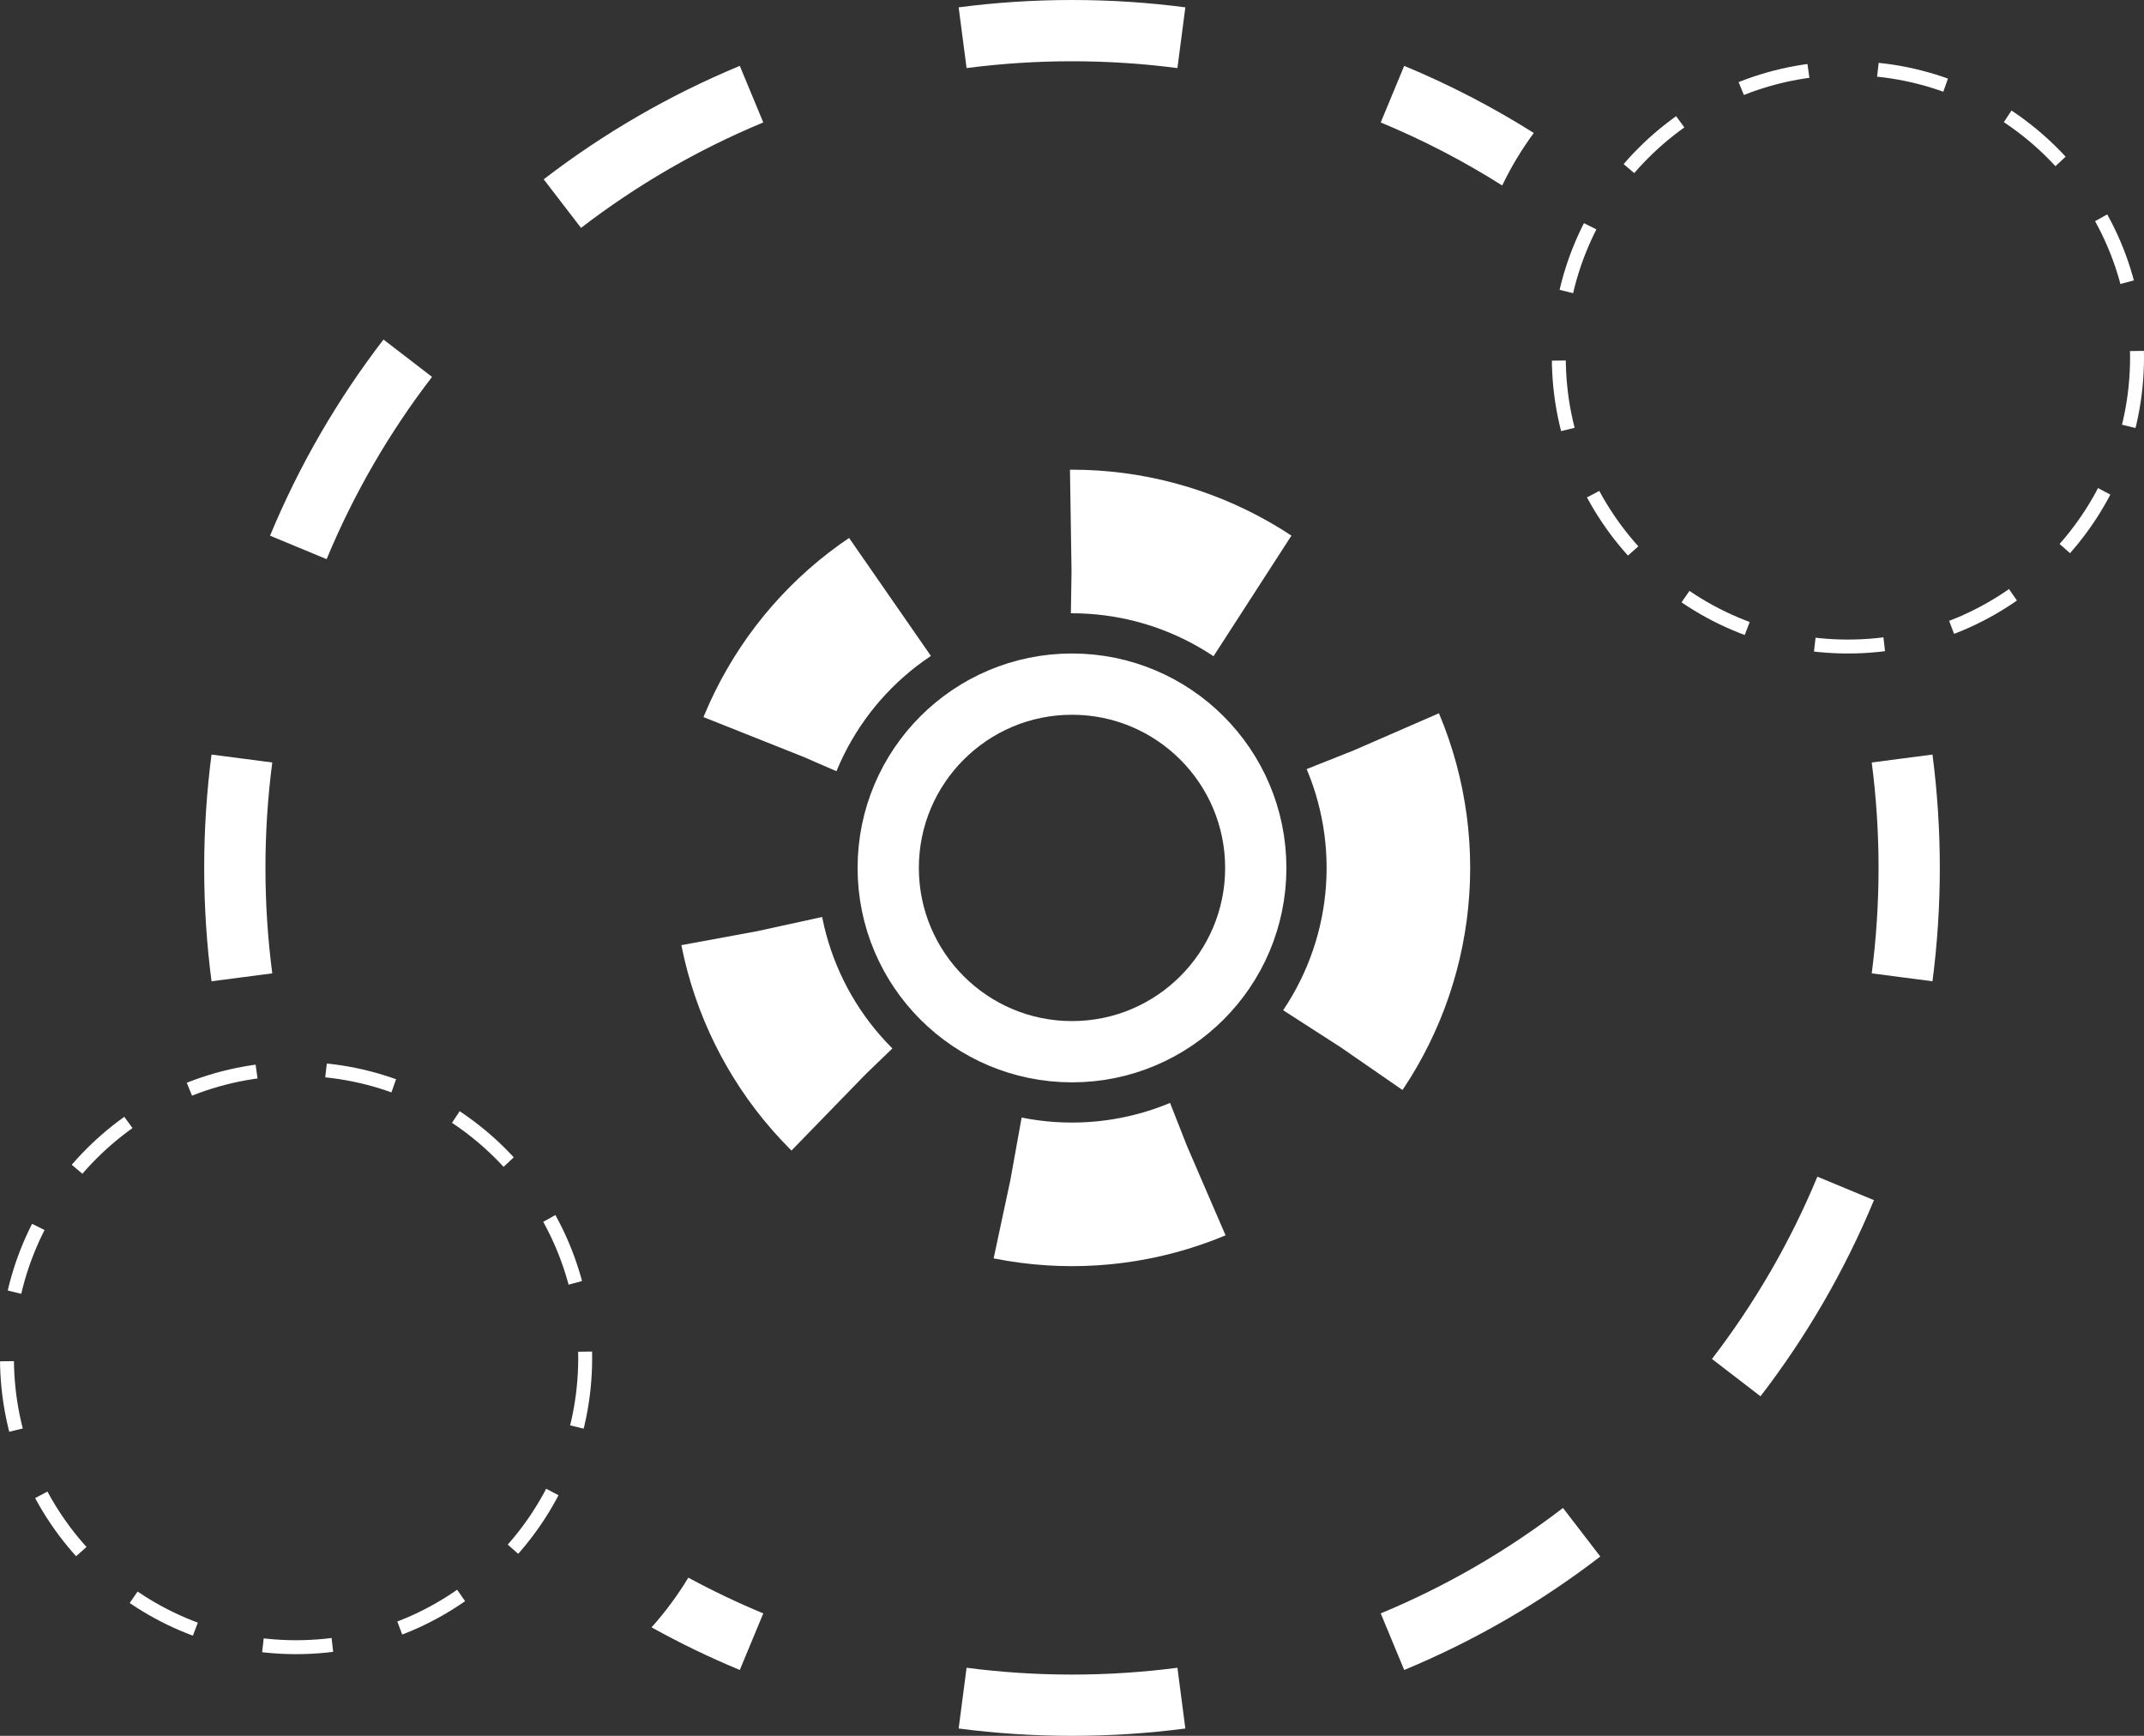 <svg width="105" height="85" viewBox="0 0 105 85" fill="none" xmlns="http://www.w3.org/2000/svg">
<rect x="0" y="0" width="105" height="85" fill="#333333" stroke="none"/>
<circle cx="90.5" cy="17.5" r="14.159" stroke="white" stroke-width="0.682" stroke-dasharray="3.41 3.41"/>
<circle cx="52.5" cy="42.5" r="15.985" stroke="white" stroke-width="7.03" stroke-dasharray="9.41 9.41"/>
<circle cx="14.5" cy="66.5" r="14.159" stroke="white" stroke-width="0.682" stroke-dasharray="3.41 3.41"/>
<path fill-rule="evenodd" clip-rule="evenodd" d="M94.641 48.051L93.153 47.857L91.666 47.663C91.886 45.974 92 44.251 92 42.5C92 40.749 91.886 39.026 91.666 37.337L93.153 37.143L94.641 36.949C94.878 38.766 95 40.619 95 42.5C95 44.381 94.878 46.234 94.641 48.051ZM75.116 6.511C74.524 7.314 74.005 8.174 73.569 9.082C71.687 7.892 69.698 6.858 67.619 5.996L68.194 4.611L68.769 3.225C70.985 4.144 73.108 5.246 75.116 6.511ZM58.051 0.359C56.234 0.122 54.381 0 52.5 0C50.619 0 48.766 0.122 46.949 0.359L47.143 1.847L47.337 3.334C49.026 3.114 50.749 3 52.5 3C54.251 3 55.974 3.114 57.663 3.334L57.857 1.847L58.051 0.359ZM36.231 3.225L36.806 4.611L37.381 5.996C34.171 7.327 31.174 9.07 28.455 11.159L27.541 9.97L26.627 8.781C29.551 6.533 32.776 4.658 36.231 3.225ZM18.78 16.627L19.97 17.541L21.159 18.455C19.07 21.174 17.327 24.171 15.996 27.381L14.611 26.806L13.225 26.232C14.658 22.776 16.533 19.551 18.78 16.627ZM10.359 36.949C10.122 38.766 10 40.619 10 42.5C10 44.381 10.122 46.234 10.359 48.051L11.847 47.857L13.334 47.663C13.114 45.974 13 44.251 13 42.5C13 40.749 13.114 39.026 13.334 37.337L11.847 37.143L10.359 36.949ZM31.908 79.687C33.303 80.461 34.746 81.159 36.231 81.775L36.806 80.389L37.381 79.004C36.123 78.482 34.898 77.898 33.71 77.254C33.186 78.122 32.582 78.936 31.908 79.687ZM46.949 84.641L47.143 83.153L47.337 81.666C49.026 81.886 50.749 82 52.5 82C54.251 82 55.974 81.886 57.663 81.666L57.857 83.153L58.051 84.641C56.234 84.878 54.381 85 52.5 85C50.619 85 48.766 84.878 46.949 84.641ZM68.769 81.775C72.224 80.342 75.449 78.467 78.373 76.219L77.459 75.03L76.545 73.841C73.826 75.93 70.829 77.673 67.619 79.004L68.194 80.389L68.769 81.775ZM86.219 68.373L85.03 67.459L83.841 66.545C85.93 63.826 87.673 60.829 89.004 57.619L90.389 58.194L91.775 58.769C90.342 62.224 88.467 65.449 86.219 68.373Z" fill="white"/>
<circle cx="52.5" cy="42.5" r="9" stroke="white" stroke-width="3"/>
</svg>
